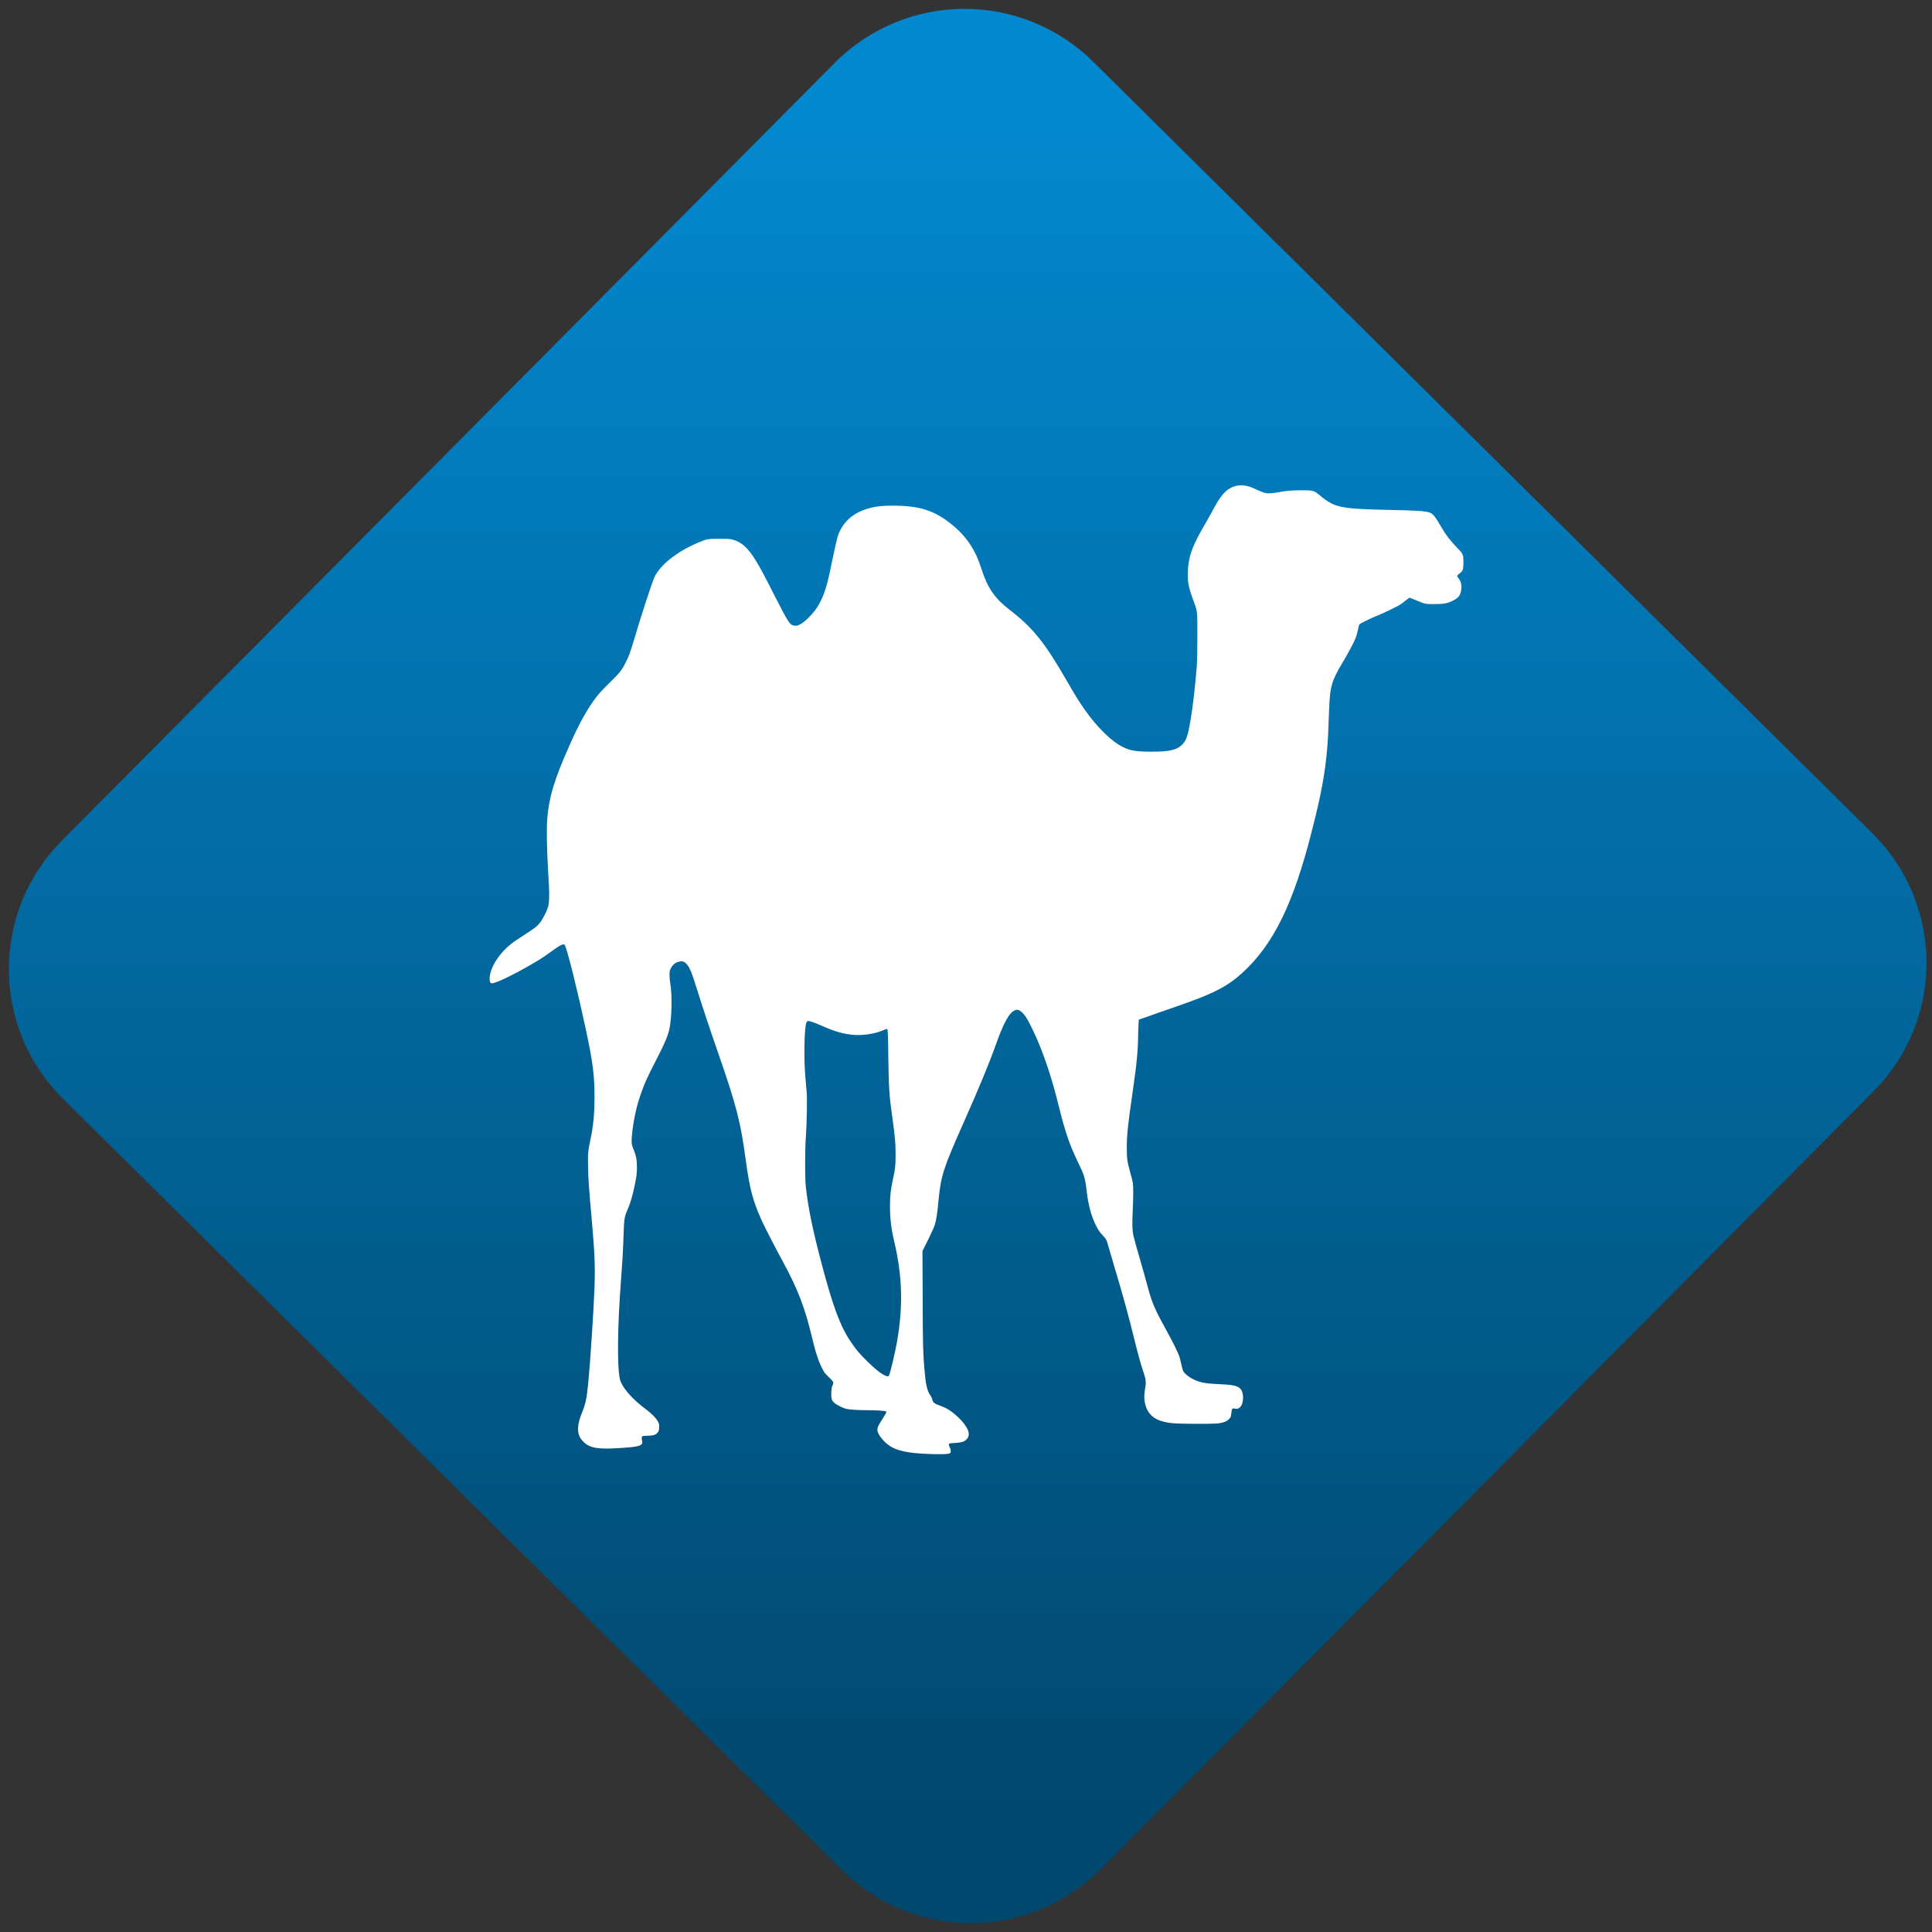 <svg width="64" height="64" viewBox="0 0 64 64" version="1.1"><rect x="0" y="0" width="64" height="64" fill="#333333" stroke="none"/><defs><linearGradient id="linear-pattern-0" gradientUnits="userSpaceOnUse" x1="0" y1="0" x2="0" y2="1" gradientTransform="matrix(60, 0, 0, 56, 0, 4)"><stop offset="0" stop-color="#0288cf" stop-opacity="1"/><stop offset="1" stop-color="#01486e" stop-opacity="1"/></linearGradient></defs><path fill="url(#linear-pattern-0)" fill-opacity="1" d="M 36.219 2.051 L 62.027 27.605 C 64.402 29.957 64.418 33.785 62.059 36.156 L 36.461 61.918 C 34.105 64.289 30.27 64.305 27.895 61.949 L 2.086 36.395 C -0.289 34.043 -0.305 30.215 2.051 27.844 L 27.652 2.082 C 30.008 -0.289 33.844 -0.305 36.219 2.051 Z M 36.219 2.051 " /><g transform="matrix(1.008,0,0,1.003,16.221,16.077)"><path fill-rule="nonzero" fill="rgb(100%, 100%, 100%)" fill-opacity="1" d="M 15.047 31.988 C 15.094 31.984 15.129 31.969 15.141 31.953 C 15.164 31.922 15.156 31.836 15.117 31.766 C 15.086 31.703 15.082 31.664 15.105 31.648 C 15.117 31.641 15.199 31.633 15.289 31.629 C 15.484 31.617 15.578 31.594 15.648 31.531 C 15.758 31.445 15.773 31.312 15.699 31.164 C 15.641 31.047 15.531 30.906 15.398 30.781 C 15.188 30.578 15.012 30.469 14.789 30.391 C 14.602 30.324 14.57 30.297 14.539 30.168 C 14.531 30.137 14.5 30.078 14.469 30.035 C 14.375 29.898 14.328 29.68 14.289 29.211 C 14.242 28.695 14.234 28.363 14.23 26.844 L 14.223 25.289 L 14.305 25.125 C 14.453 24.836 14.586 24.543 14.625 24.438 C 14.68 24.25 14.711 24.062 14.75 23.621 C 14.828 22.812 14.906 22.562 15.547 21.113 C 16.086 19.898 16.43 19.055 16.645 18.445 C 16.844 17.883 17.004 17.555 17.152 17.41 C 17.207 17.359 17.285 17.32 17.336 17.32 C 17.414 17.32 17.531 17.422 17.633 17.574 C 17.727 17.719 17.934 18.152 18.07 18.488 C 18.312 19.094 18.504 19.703 18.684 20.43 C 18.914 21.371 19.047 21.75 19.328 22.344 C 19.539 22.773 19.57 22.879 19.617 23.289 C 19.672 23.766 19.773 24.156 19.938 24.473 C 20 24.594 20.051 24.672 20.141 24.766 C 20.258 24.891 20.273 24.914 20.32 25.086 C 20.344 25.176 20.441 25.508 20.535 25.828 C 20.809 26.742 20.984 27.383 21.184 28.195 C 21.297 28.668 21.391 29 21.477 29.262 C 21.57 29.543 21.578 29.609 21.535 29.867 C 21.5 30.086 21.508 30.219 21.551 30.379 C 21.633 30.668 21.82 30.844 22.137 30.922 C 22.379 30.984 22.539 30.992 23.219 30.996 C 23.883 30.996 23.969 30.992 24.141 30.938 C 24.234 30.906 24.32 30.836 24.352 30.766 C 24.359 30.738 24.375 30.672 24.379 30.613 C 24.391 30.488 24.406 30.477 24.484 30.492 C 24.555 30.512 24.602 30.5 24.656 30.453 C 24.789 30.328 24.797 29.957 24.664 29.832 C 24.566 29.734 24.406 29.703 23.945 29.684 C 23.477 29.664 23.312 29.625 23.078 29.5 C 22.938 29.422 22.828 29.328 22.789 29.25 C 22.773 29.215 22.75 29.117 22.73 29.027 C 22.711 28.938 22.68 28.82 22.664 28.766 C 22.613 28.621 22.422 28.238 22.203 27.84 C 21.871 27.238 21.758 26.977 21.629 26.484 C 21.586 26.309 21.465 25.891 21.367 25.547 C 21.266 25.203 21.172 24.859 21.156 24.785 C 21.117 24.59 21.109 24.398 21.133 23.957 C 21.156 23.492 21.156 23.148 21.133 23.016 C 21.125 22.961 21.086 22.812 21.047 22.68 C 20.953 22.336 20.938 22.234 20.938 21.883 C 20.938 21.477 20.969 21.152 21.117 20.133 C 21.266 19.09 21.305 18.715 21.312 18.113 C 21.32 17.867 21.328 17.656 21.332 17.648 C 21.336 17.645 21.66 17.531 22.047 17.395 C 22.438 17.258 22.844 17.117 22.945 17.078 C 23.852 16.75 24.281 16.52 24.727 16.109 C 25.754 15.172 26.414 13.828 27.023 11.402 C 27.328 10.215 27.465 9.453 27.531 8.605 C 27.547 8.441 27.562 8.082 27.586 7.426 C 27.617 6.621 27.664 6.465 28.062 5.797 C 28.227 5.516 28.395 5.203 28.453 5.059 C 28.477 5 28.512 4.879 28.531 4.789 C 28.547 4.703 28.566 4.617 28.574 4.602 C 28.59 4.57 28.918 4.406 29.188 4.297 C 29.391 4.215 29.797 4.016 29.914 3.945 C 29.961 3.914 30.047 3.852 30.102 3.805 C 30.156 3.762 30.211 3.719 30.219 3.715 C 30.227 3.707 30.297 3.734 30.398 3.777 C 30.492 3.82 30.617 3.867 30.684 3.891 C 30.789 3.922 30.816 3.922 31.055 3.922 C 31.344 3.922 31.453 3.906 31.633 3.82 C 31.836 3.719 31.898 3.648 31.926 3.461 C 31.953 3.281 31.926 3.18 31.812 3.031 C 31.781 2.992 31.797 2.969 31.875 2.91 C 31.984 2.836 32 2.781 32 2.539 C 32 2.277 31.992 2.266 31.773 2.039 C 31.578 1.836 31.418 1.633 31.305 1.43 C 31.086 1.055 31.016 0.953 30.906 0.906 C 30.789 0.852 30.48 0.828 29.535 0.812 C 28.539 0.789 28.227 0.766 27.934 0.695 C 27.691 0.633 27.547 0.555 27.273 0.324 C 27.086 0.172 27.066 0.164 26.695 0.164 C 26.367 0.164 26.172 0.18 25.887 0.234 C 25.672 0.273 25.539 0.273 25.445 0.242 C 25.41 0.23 25.305 0.188 25.211 0.145 C 25.117 0.102 25.012 0.055 24.977 0.047 C 24.711 -0.039 24.477 -0.008 24.273 0.133 C 24.094 0.266 23.969 0.434 23.727 0.891 C 23.641 1.047 23.5 1.305 23.406 1.461 C 23.066 2.066 22.961 2.391 22.945 2.859 C 22.934 3.219 22.965 3.367 23.156 3.887 C 23.258 4.168 23.258 4.164 23.258 4.984 C 23.258 5.453 23.25 5.789 23.242 5.93 C 23.18 6.699 23.109 7.324 23.027 7.789 C 22.945 8.277 22.891 8.438 22.75 8.57 C 22.578 8.742 22.336 8.797 21.758 8.797 C 21.27 8.797 21.047 8.766 20.82 8.648 C 20.441 8.465 19.969 8 19.555 7.41 C 19.379 7.156 19.223 6.906 18.973 6.469 C 18.242 5.188 17.852 4.703 17.066 4.094 C 16.594 3.727 16.359 3.379 16.164 2.766 C 15.969 2.141 15.672 1.688 15.195 1.301 C 14.625 0.832 14.133 0.672 13.258 0.672 C 12.906 0.672 12.75 0.688 12.52 0.742 C 12.035 0.867 11.711 1.109 11.512 1.5 C 11.438 1.648 11.398 1.805 11.25 2.523 C 11.105 3.25 11.023 3.527 10.875 3.828 C 10.773 4.039 10.656 4.195 10.477 4.375 C 10.254 4.594 10.102 4.672 9.969 4.625 C 9.855 4.59 9.797 4.496 9.383 3.684 C 9.008 2.938 8.906 2.75 8.75 2.492 C 8.484 2.055 8.266 1.859 7.961 1.789 C 7.875 1.766 7.801 1.766 7.539 1.766 C 7.172 1.766 7.129 1.773 6.855 1.891 C 6.137 2.195 5.578 2.648 5.402 3.062 C 5.312 3.281 4.953 4.387 4.742 5.109 C 4.621 5.52 4.57 5.652 4.469 5.852 C 4.34 6.109 4.273 6.195 3.945 6.516 C 3.727 6.73 3.602 6.867 3.516 6.977 C 3.203 7.391 2.93 7.883 2.609 8.621 C 2.113 9.742 1.945 10.32 1.891 11.039 C 1.867 11.344 1.879 12.039 1.922 12.766 C 1.969 13.484 1.965 13.789 1.914 13.938 C 1.883 14.051 1.773 14.266 1.695 14.387 C 1.586 14.547 1.523 14.602 1.031 14.918 C 0.855 15.031 0.695 15.148 0.613 15.223 C 0.266 15.531 0.031 15.922 0 16.254 C -0.008 16.363 0.016 16.438 0.059 16.445 C 0.148 16.469 0.648 16.234 1.266 15.883 C 1.59 15.699 1.781 15.578 2.023 15.398 C 2.266 15.223 2.344 15.172 2.406 15.164 C 2.445 15.156 2.457 15.164 2.469 15.188 C 2.555 15.34 2.883 16.672 3.152 17.93 C 3.391 19.062 3.445 19.453 3.445 20.188 C 3.445 20.77 3.406 21.176 3.312 21.602 C 3.234 21.969 3.223 22.078 3.234 22.508 C 3.242 22.902 3.254 23.121 3.355 24.262 C 3.453 25.359 3.469 25.812 3.445 26.508 C 3.414 27.297 3.305 28.992 3.234 29.695 C 3.188 30.152 3.156 30.312 3.055 30.574 C 2.953 30.828 2.914 30.965 2.906 31.109 C 2.895 31.324 2.945 31.457 3.094 31.602 C 3.277 31.785 3.539 31.836 4.125 31.805 C 4.922 31.762 5.051 31.727 5.008 31.555 C 4.992 31.469 4.992 31.418 5.023 31.406 C 5.039 31.395 5.102 31.391 5.164 31.391 C 5.305 31.391 5.43 31.367 5.469 31.336 C 5.488 31.324 5.52 31.289 5.539 31.258 C 5.566 31.207 5.57 31.18 5.57 31.094 C 5.57 31.008 5.566 30.984 5.523 30.91 C 5.469 30.805 5.32 30.656 5.16 30.535 C 4.672 30.176 4.328 29.773 4.273 29.492 C 4.188 29.055 4.203 27.777 4.309 26.348 C 4.367 25.566 4.387 25.195 4.402 24.711 C 4.418 24.203 4.43 24.148 4.559 23.855 C 4.625 23.699 4.703 23.43 4.758 23.156 C 4.828 22.828 4.84 22.727 4.84 22.508 C 4.84 22.281 4.812 22.141 4.734 21.949 C 4.664 21.789 4.656 21.699 4.672 21.5 C 4.719 21 4.816 20.535 4.965 20.109 C 5.078 19.781 5.176 19.559 5.414 19.094 C 5.742 18.461 5.859 18.18 5.906 17.957 C 5.988 17.574 6 16.805 5.934 16.438 C 5.922 16.371 5.91 16.254 5.91 16.18 C 5.91 16.062 5.914 16.039 5.949 15.961 C 6 15.855 6.094 15.766 6.188 15.742 C 6.32 15.703 6.391 15.719 6.473 15.812 C 6.574 15.922 6.648 16.105 6.812 16.641 C 6.984 17.195 7.234 17.953 7.504 18.734 C 8.109 20.48 8.25 21.039 8.414 22.273 C 8.547 23.25 8.645 23.625 8.949 24.301 C 9.047 24.516 9.406 25.219 9.641 25.648 C 10.113 26.523 10.359 27.156 10.578 28.082 C 10.715 28.66 10.805 28.93 10.934 29.18 C 10.992 29.301 11.02 29.332 11.148 29.457 C 11.312 29.617 11.312 29.625 11.266 29.73 C 11.242 29.781 11.234 29.828 11.227 29.953 C 11.219 30.156 11.242 30.234 11.328 30.305 C 11.406 30.375 11.613 30.477 11.73 30.504 C 11.844 30.531 12.164 30.547 12.492 30.547 C 12.742 30.547 13.008 30.57 13.027 30.586 C 13.047 30.609 13.027 30.645 12.914 30.828 C 12.773 31.043 12.742 31.113 12.742 31.191 C 12.742 31.273 12.797 31.383 12.906 31.508 C 13.141 31.785 13.414 31.902 13.961 31.961 C 14.281 31.996 14.891 32.012 15.047 31.988 Z M 12.957 29.383 C 12.82 29.312 12.664 29.18 12.406 28.93 C 12.148 28.672 12.047 28.555 11.875 28.297 C 11.531 27.797 11.281 27.125 10.922 25.754 C 10.617 24.602 10.469 23.875 10.391 23.18 C 10.359 22.883 10.359 21.883 10.395 21.453 C 10.422 21.07 10.438 20.27 10.418 20.027 C 10.406 19.93 10.391 19.754 10.383 19.641 C 10.32 19.016 10.336 17.961 10.406 17.75 C 10.422 17.711 10.434 17.699 10.461 17.695 C 10.52 17.688 10.664 17.738 10.926 17.855 C 11.32 18.031 11.602 18.113 11.922 18.148 C 12.25 18.18 12.672 18.117 12.945 17.992 C 13.004 17.969 13.055 17.949 13.062 17.953 C 13.086 17.965 13.094 18.168 13.102 18.961 C 13.117 19.961 13.133 20.18 13.242 20.938 C 13.328 21.578 13.336 21.695 13.34 22.086 C 13.34 22.477 13.328 22.586 13.25 22.93 C 13.18 23.266 13.156 23.445 13.156 23.809 C 13.156 24.223 13.195 24.555 13.301 25 C 13.559 26.109 13.586 27.078 13.402 28.195 C 13.328 28.641 13.156 29.359 13.117 29.414 C 13.094 29.438 13.055 29.43 12.957 29.383 Z M 12.957 29.383 "/></g></svg>
